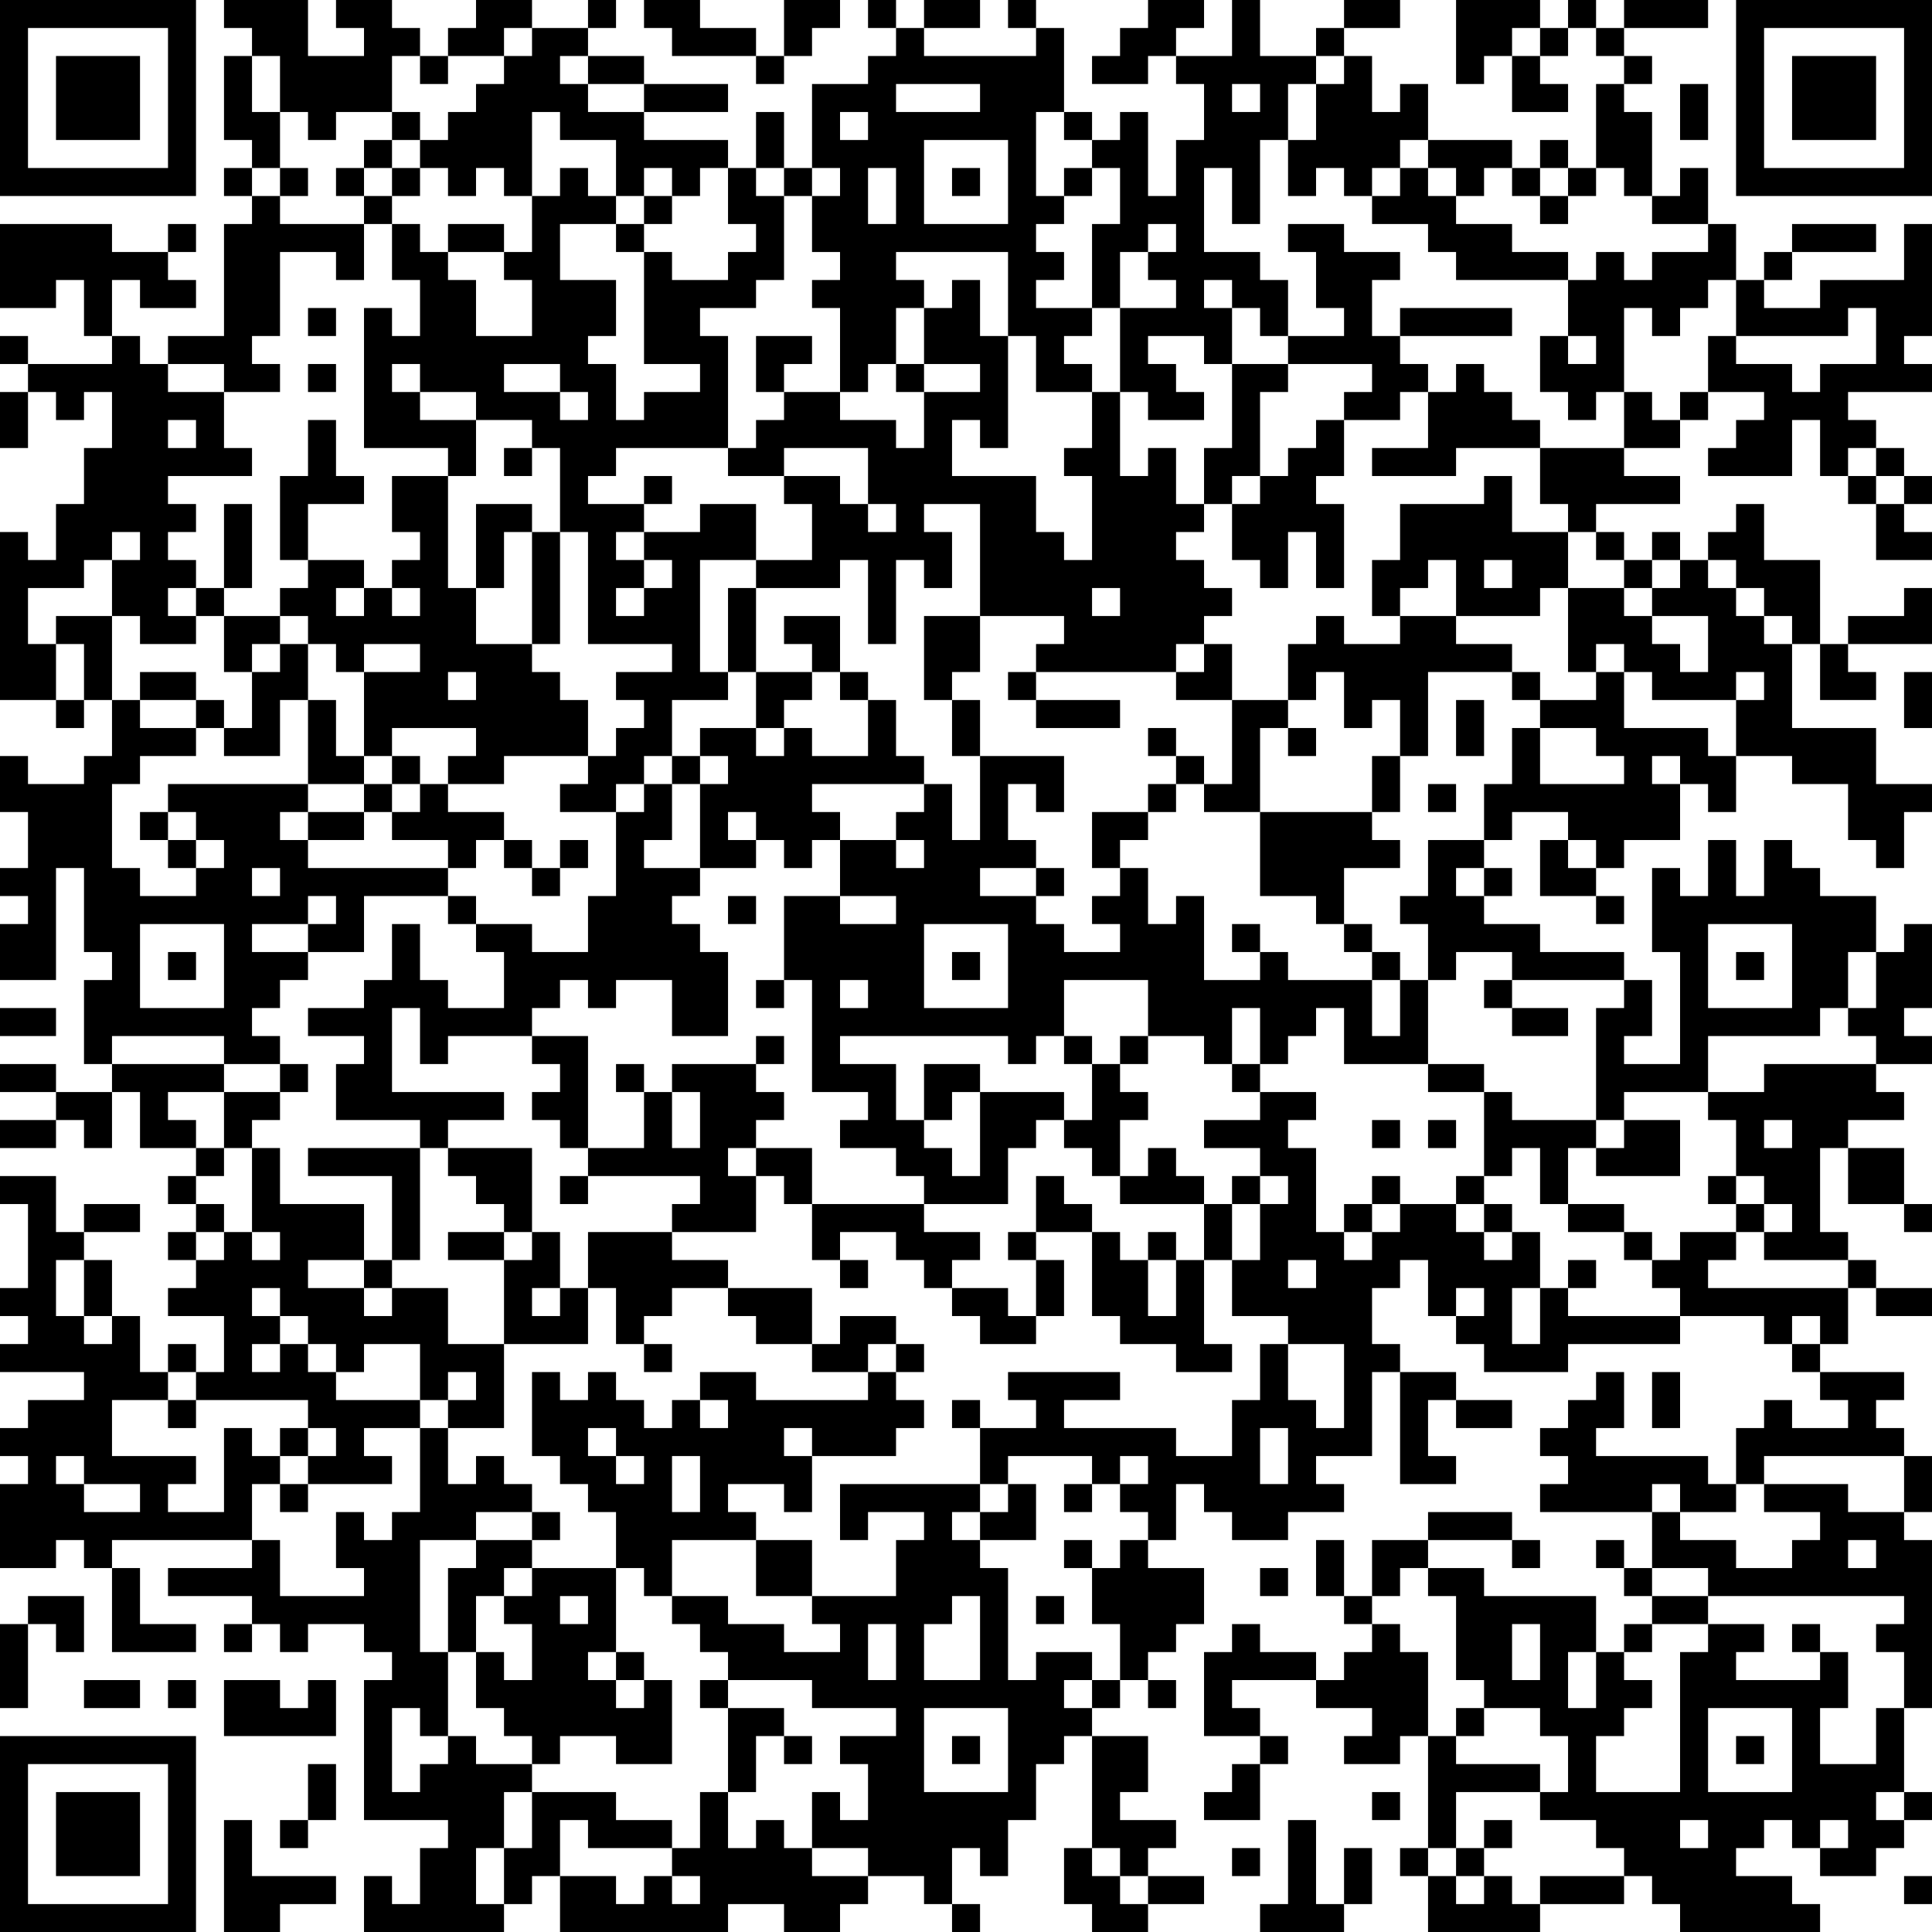 <?xml version="1.0" encoding="UTF-8"?>
<svg xmlns="http://www.w3.org/2000/svg" version="1.1" width="300" height="300" viewBox="0 0 300 300"><rect x="0" y="0" width="300" height="300" fill="#ffffff"/><g transform="scale(4.348)"><g transform="translate(0,0)"><path fill-rule="evenodd" d="M8 0L8 1L9 1L9 2L8 2L8 5L9 5L9 6L8 6L8 7L9 7L9 8L8 8L8 12L6 12L6 13L5 13L5 12L4 12L4 10L5 10L5 11L7 11L7 10L6 10L6 9L7 9L7 8L6 8L6 9L4 9L4 8L0 8L0 11L2 11L2 10L3 10L3 12L4 12L4 13L1 13L1 12L0 12L0 13L1 13L1 14L0 14L0 16L1 16L1 14L2 14L2 15L3 15L3 14L4 14L4 16L3 16L3 18L2 18L2 20L1 20L1 19L0 19L0 25L2 25L2 26L3 26L3 25L4 25L4 27L3 27L3 28L1 28L1 27L0 27L0 29L1 29L1 31L0 31L0 32L1 32L1 33L0 33L0 35L2 35L2 31L3 31L3 34L4 34L4 35L3 35L3 38L4 38L4 39L2 39L2 38L0 38L0 39L2 39L2 40L0 40L0 41L2 41L2 40L3 40L3 41L4 41L4 39L5 39L5 41L7 41L7 42L6 42L6 43L7 43L7 44L6 44L6 45L7 45L7 46L6 46L6 47L8 47L8 49L7 49L7 48L6 48L6 49L5 49L5 47L4 47L4 45L3 45L3 44L5 44L5 43L3 43L3 44L2 44L2 42L0 42L0 43L1 43L1 46L0 46L0 47L1 47L1 48L0 48L0 49L3 49L3 50L1 50L1 51L0 51L0 52L1 52L1 53L0 53L0 56L2 56L2 55L3 55L3 56L4 56L4 59L7 59L7 58L5 58L5 56L4 56L4 55L9 55L9 56L6 56L6 57L9 57L9 58L8 58L8 59L9 59L9 58L10 58L10 59L11 59L11 58L13 58L13 59L14 59L14 60L13 60L13 65L16 65L16 66L15 66L15 68L14 68L14 67L13 67L13 69L18 69L18 68L19 68L19 67L20 67L20 69L26 69L26 68L28 68L28 69L30 69L30 68L31 68L31 67L33 67L33 68L34 68L34 69L35 69L35 68L34 68L34 66L35 66L35 67L36 67L36 65L37 65L37 63L38 63L38 62L39 62L39 66L38 66L38 68L39 68L39 69L41 69L41 68L43 68L43 67L41 67L41 66L42 66L42 65L40 65L40 64L41 64L41 62L39 62L39 61L40 61L40 60L41 60L41 61L42 61L42 60L41 60L41 59L42 59L42 58L43 58L43 56L41 56L41 55L42 55L42 53L43 53L43 54L44 54L44 55L46 55L46 54L48 54L48 53L47 53L47 52L49 52L49 49L50 49L50 53L52 53L52 52L51 52L51 50L52 50L52 51L54 51L54 50L52 50L52 49L50 49L50 48L49 48L49 46L50 46L50 45L51 45L51 47L52 47L52 48L53 48L53 49L56 49L56 48L60 48L60 47L63 47L63 48L64 48L64 49L65 49L65 50L66 50L66 51L64 51L64 50L63 50L63 51L62 51L62 53L61 53L61 52L57 52L57 51L58 51L58 49L57 49L57 50L56 50L56 51L55 51L55 52L56 52L56 53L55 53L55 54L59 54L59 56L58 56L58 55L57 55L57 56L58 56L58 57L59 57L59 58L58 58L58 59L57 59L57 57L53 57L53 56L51 56L51 55L54 55L54 56L55 56L55 55L54 55L54 54L51 54L51 55L49 55L49 57L48 57L48 55L47 55L47 57L48 57L48 58L49 58L49 59L48 59L48 60L47 60L47 59L45 59L45 58L44 58L44 59L43 59L43 62L45 62L45 63L44 63L44 64L43 64L43 65L45 65L45 63L46 63L46 62L45 62L45 61L44 61L44 60L47 60L47 61L49 61L49 62L48 62L48 63L50 63L50 62L51 62L51 66L50 66L50 67L51 67L51 69L55 69L55 68L58 68L58 67L59 67L59 68L60 68L60 69L65 69L65 68L64 68L64 67L62 67L62 66L63 66L63 65L64 65L64 66L65 66L65 67L67 67L67 66L68 66L68 65L69 65L69 64L68 64L68 61L69 61L69 55L68 55L68 54L69 54L69 52L68 52L68 51L67 51L67 50L68 50L68 49L65 49L65 48L66 48L66 46L67 46L67 47L69 47L69 46L67 46L67 45L66 45L66 44L65 44L65 41L66 41L66 43L68 43L68 44L69 44L69 43L68 43L68 41L66 41L66 40L68 40L68 39L67 39L67 38L69 38L69 37L68 37L68 36L69 36L69 33L68 33L68 34L67 34L67 32L65 32L65 31L64 31L64 30L63 30L63 32L62 32L62 30L61 30L61 32L60 32L60 31L59 31L59 34L60 34L60 38L58 38L58 37L59 37L59 35L58 35L58 34L55 34L55 33L53 33L53 32L54 32L54 31L53 31L53 30L54 30L54 29L56 29L56 30L55 30L55 32L57 32L57 33L58 33L58 32L57 32L57 31L58 31L58 30L60 30L60 28L61 28L61 29L62 29L62 27L64 27L64 28L66 28L66 30L67 30L67 31L68 31L68 29L69 29L69 28L67 28L67 26L64 26L64 23L65 23L65 25L67 25L67 24L66 24L66 23L69 23L69 21L68 21L68 22L66 22L66 23L65 23L65 20L63 20L63 18L62 18L62 19L61 19L61 20L60 20L60 19L59 19L59 20L58 20L58 19L57 19L57 18L60 18L60 17L58 17L58 16L60 16L60 15L61 15L61 14L63 14L63 15L62 15L62 16L61 16L61 17L64 17L64 15L65 15L65 17L66 17L66 18L67 18L67 20L69 20L69 19L68 19L68 18L69 18L69 17L68 17L68 16L67 16L67 15L66 15L66 14L69 14L69 13L68 13L68 12L69 12L69 8L68 8L68 10L65 10L65 11L63 11L63 10L64 10L64 9L67 9L67 8L64 8L64 9L63 9L63 10L62 10L62 8L61 8L61 6L60 6L60 7L59 7L59 4L58 4L58 3L59 3L59 2L58 2L58 1L61 1L61 0L58 0L58 1L57 1L57 0L56 0L56 1L55 1L55 0L52 0L52 3L53 3L53 2L54 2L54 4L56 4L56 3L55 3L55 2L56 2L56 1L57 1L57 2L58 2L58 3L57 3L57 6L56 6L56 5L55 5L55 6L54 6L54 5L51 5L51 3L50 3L50 4L49 4L49 2L48 2L48 1L50 1L50 0L48 0L48 1L47 1L47 2L45 2L45 0L44 0L44 2L42 2L42 1L43 1L43 0L41 0L41 1L40 1L40 2L39 2L39 3L41 3L41 2L42 2L42 3L43 3L43 5L42 5L42 7L41 7L41 4L40 4L40 5L39 5L39 4L38 4L38 1L37 1L37 0L36 0L36 1L37 1L37 2L33 2L33 1L35 1L35 0L33 0L33 1L32 1L32 0L31 0L31 1L32 1L32 2L31 2L31 3L29 3L29 6L28 6L28 4L27 4L27 6L26 6L26 5L23 5L23 4L26 4L26 3L23 3L23 2L21 2L21 1L22 1L22 0L21 0L21 1L19 1L19 0L17 0L17 1L16 1L16 2L15 2L15 1L14 1L14 0L12 0L12 1L13 1L13 2L11 2L11 0ZM23 0L23 1L24 1L24 2L27 2L27 3L28 3L28 2L29 2L29 1L30 1L30 0L28 0L28 2L27 2L27 1L25 1L25 0ZM18 1L18 2L16 2L16 3L15 3L15 2L14 2L14 4L12 4L12 5L11 5L11 4L10 4L10 2L9 2L9 4L10 4L10 6L9 6L9 7L10 7L10 8L13 8L13 10L12 10L12 9L10 9L10 12L9 12L9 13L10 13L10 14L8 14L8 13L6 13L6 14L8 14L8 16L9 16L9 17L6 17L6 18L7 18L7 19L6 19L6 20L7 20L7 21L6 21L6 22L7 22L7 23L5 23L5 22L4 22L4 20L5 20L5 19L4 19L4 20L3 20L3 21L1 21L1 23L2 23L2 25L3 25L3 23L2 23L2 22L4 22L4 25L5 25L5 26L7 26L7 27L5 27L5 28L4 28L4 31L5 31L5 32L7 32L7 31L8 31L8 30L7 30L7 29L6 29L6 28L11 28L11 29L10 29L10 30L11 30L11 31L16 31L16 32L13 32L13 34L11 34L11 33L12 33L12 32L11 32L11 33L9 33L9 34L11 34L11 35L10 35L10 36L9 36L9 37L10 37L10 38L8 38L8 37L4 37L4 38L8 38L8 39L6 39L6 40L7 40L7 41L8 41L8 42L7 42L7 43L8 43L8 44L7 44L7 45L8 45L8 44L9 44L9 45L10 45L10 44L9 44L9 41L10 41L10 43L13 43L13 45L11 45L11 46L13 46L13 47L14 47L14 46L16 46L16 48L18 48L18 51L16 51L16 50L17 50L17 49L16 49L16 50L15 50L15 48L13 48L13 49L12 49L12 48L11 48L11 47L10 47L10 46L9 46L9 47L10 47L10 48L9 48L9 49L10 49L10 48L11 48L11 49L12 49L12 50L15 50L15 51L13 51L13 52L14 52L14 53L11 53L11 52L12 52L12 51L11 51L11 50L7 50L7 49L6 49L6 50L4 50L4 52L7 52L7 53L6 53L6 54L8 54L8 51L9 51L9 52L10 52L10 53L9 53L9 55L10 55L10 57L13 57L13 56L12 56L12 54L13 54L13 55L14 55L14 54L15 54L15 51L16 51L16 53L17 53L17 52L18 52L18 53L19 53L19 54L17 54L17 55L15 55L15 59L16 59L16 62L15 62L15 61L14 61L14 64L15 64L15 63L16 63L16 62L17 62L17 63L19 63L19 64L18 64L18 66L17 66L17 68L18 68L18 66L19 66L19 64L22 64L22 65L24 65L24 66L21 66L21 65L20 65L20 67L22 67L22 68L23 68L23 67L24 67L24 68L25 68L25 67L24 67L24 66L25 66L25 64L26 64L26 66L27 66L27 65L28 65L28 66L29 66L29 67L31 67L31 66L29 66L29 64L30 64L30 65L31 65L31 63L30 63L30 62L32 62L32 61L29 61L29 60L26 60L26 59L25 59L25 58L24 58L24 57L26 57L26 58L28 58L28 59L30 59L30 58L29 58L29 57L32 57L32 55L33 55L33 54L31 54L31 55L30 55L30 53L35 53L35 54L34 54L34 55L35 55L35 56L36 56L36 60L37 60L37 59L39 59L39 60L38 60L38 61L39 61L39 60L40 60L40 58L39 58L39 56L40 56L40 55L41 55L41 54L40 54L40 53L41 53L41 52L40 52L40 53L39 53L39 52L36 52L36 53L35 53L35 51L37 51L37 50L36 50L36 49L40 49L40 50L38 50L38 51L42 51L42 52L44 52L44 50L45 50L45 48L46 48L46 50L47 50L47 51L48 51L48 48L46 48L46 47L44 47L44 45L45 45L45 43L46 43L46 42L45 42L45 41L43 41L43 40L45 40L45 39L47 39L47 40L46 40L46 41L47 41L47 44L48 44L48 45L49 45L49 44L50 44L50 43L52 43L52 44L53 44L53 45L54 45L54 44L55 44L55 46L54 46L54 48L55 48L55 46L56 46L56 47L60 47L60 46L59 46L59 45L60 45L60 44L62 44L62 45L61 45L61 46L66 46L66 45L63 45L63 44L64 44L64 43L63 43L63 42L62 42L62 40L61 40L61 39L63 39L63 38L67 38L67 37L66 37L66 36L67 36L67 34L66 34L66 36L65 36L65 37L61 37L61 39L58 39L58 40L57 40L57 36L58 36L58 35L54 35L54 34L52 34L52 35L51 35L51 33L50 33L50 32L51 32L51 30L53 30L53 28L54 28L54 26L55 26L55 28L58 28L58 27L57 27L57 26L55 26L55 25L57 25L57 24L58 24L58 26L61 26L61 27L62 27L62 25L63 25L63 24L62 24L62 25L59 25L59 24L58 24L58 23L57 23L57 24L56 24L56 21L58 21L58 22L59 22L59 23L60 23L60 24L61 24L61 22L59 22L59 21L60 21L60 20L59 20L59 21L58 21L58 20L57 20L57 19L56 19L56 18L55 18L55 16L58 16L58 14L59 14L59 15L60 15L60 14L61 14L61 12L62 12L62 13L64 13L64 14L65 14L65 13L67 13L67 11L66 11L66 12L62 12L62 10L61 10L61 11L60 11L60 12L59 12L59 11L58 11L58 14L57 14L57 15L56 15L56 14L55 14L55 12L56 12L56 13L57 13L57 12L56 12L56 10L57 10L57 9L58 9L58 10L59 10L59 9L61 9L61 8L59 8L59 7L58 7L58 6L57 6L57 7L56 7L56 6L55 6L55 7L54 7L54 6L53 6L53 7L52 7L52 6L51 6L51 5L50 5L50 6L49 6L49 7L48 7L48 6L47 6L47 7L46 7L46 5L47 5L47 3L48 3L48 2L47 2L47 3L46 3L46 5L45 5L45 8L44 8L44 6L43 6L43 9L45 9L45 10L46 10L46 12L45 12L45 11L44 11L44 10L43 10L43 11L44 11L44 13L43 13L43 12L41 12L41 13L42 13L42 14L43 14L43 15L41 15L41 14L40 14L40 11L42 11L42 10L41 10L41 9L42 9L42 8L41 8L41 9L40 9L40 11L39 11L39 8L40 8L40 6L39 6L39 5L38 5L38 4L37 4L37 7L38 7L38 8L37 8L37 9L38 9L38 10L37 10L37 11L39 11L39 12L38 12L38 13L39 13L39 14L37 14L37 12L36 12L36 9L32 9L32 10L33 10L33 11L32 11L32 13L31 13L31 14L30 14L30 11L29 11L29 10L30 10L30 9L29 9L29 7L30 7L30 6L29 6L29 7L28 7L28 6L27 6L27 7L28 7L28 10L27 10L27 11L25 11L25 12L26 12L26 16L22 16L22 17L21 17L21 18L23 18L23 19L22 19L22 20L23 20L23 21L22 21L22 22L23 22L23 21L24 21L24 20L23 20L23 19L25 19L25 18L27 18L27 20L25 20L25 24L26 24L26 25L24 25L24 27L23 27L23 28L22 28L22 29L20 29L20 28L21 28L21 27L22 27L22 26L23 26L23 25L22 25L22 24L24 24L24 23L21 23L21 19L20 19L20 16L19 16L19 15L17 15L17 14L15 14L15 13L14 13L14 14L15 14L15 15L17 15L17 17L16 17L16 16L13 16L13 11L14 11L14 12L15 12L15 10L14 10L14 8L15 8L15 9L16 9L16 10L17 10L17 12L19 12L19 10L18 10L18 9L19 9L19 7L20 7L20 6L21 6L21 7L22 7L22 8L20 8L20 10L22 10L22 12L21 12L21 13L22 13L22 15L23 15L23 14L25 14L25 13L23 13L23 9L24 9L24 10L26 10L26 9L27 9L27 8L26 8L26 6L25 6L25 7L24 7L24 6L23 6L23 7L22 7L22 5L20 5L20 4L19 4L19 7L18 7L18 6L17 6L17 7L16 7L16 6L15 6L15 5L16 5L16 4L17 4L17 3L18 3L18 2L19 2L19 1ZM54 1L54 2L55 2L55 1ZM20 2L20 3L21 3L21 4L23 4L23 3L21 3L21 2ZM32 3L32 4L35 4L35 3ZM44 3L44 4L45 4L45 3ZM60 3L60 5L61 5L61 3ZM14 4L14 5L13 5L13 6L12 6L12 7L13 7L13 8L14 8L14 7L15 7L15 6L14 6L14 5L15 5L15 4ZM30 4L30 5L31 5L31 4ZM33 5L33 8L36 8L36 5ZM10 6L10 7L11 7L11 6ZM13 6L13 7L14 7L14 6ZM31 6L31 8L32 8L32 6ZM34 6L34 7L35 7L35 6ZM38 6L38 7L39 7L39 6ZM50 6L50 7L49 7L49 8L51 8L51 9L52 9L52 10L56 10L56 9L54 9L54 8L52 8L52 7L51 7L51 6ZM23 7L23 8L22 8L22 9L23 9L23 8L24 8L24 7ZM55 7L55 8L56 8L56 7ZM16 8L16 9L18 9L18 8ZM46 8L46 9L47 9L47 11L48 11L48 12L46 12L46 13L44 13L44 16L43 16L43 18L42 18L42 16L41 16L41 17L40 17L40 14L39 14L39 16L38 16L38 17L39 17L39 20L38 20L38 19L37 19L37 17L34 17L34 15L35 15L35 16L36 16L36 12L35 12L35 10L34 10L34 11L33 11L33 13L32 13L32 14L33 14L33 16L32 16L32 15L30 15L30 14L28 14L28 13L29 13L29 12L27 12L27 14L28 14L28 15L27 15L27 16L26 16L26 17L28 17L28 18L29 18L29 20L27 20L27 21L26 21L26 24L27 24L27 26L25 26L25 27L24 27L24 28L23 28L23 29L22 29L22 32L21 32L21 34L19 34L19 33L17 33L17 32L16 32L16 33L17 33L17 34L18 34L18 36L16 36L16 35L15 35L15 33L14 33L14 35L13 35L13 36L11 36L11 37L13 37L13 38L12 38L12 40L15 40L15 41L11 41L11 42L14 42L14 45L13 45L13 46L14 46L14 45L15 45L15 41L16 41L16 42L17 42L17 43L18 43L18 44L16 44L16 45L18 45L18 48L21 48L21 46L22 46L22 48L23 48L23 49L24 49L24 48L23 48L23 47L24 47L24 46L26 46L26 47L27 47L27 48L29 48L29 49L31 49L31 50L27 50L27 49L25 49L25 50L24 50L24 51L23 51L23 50L22 50L22 49L21 49L21 50L20 50L20 49L19 49L19 52L20 52L20 53L21 53L21 54L22 54L22 56L19 56L19 55L20 55L20 54L19 54L19 55L17 55L17 56L16 56L16 59L17 59L17 61L18 61L18 62L19 62L19 63L20 63L20 62L22 62L22 63L24 63L24 60L23 60L23 59L22 59L22 56L23 56L23 57L24 57L24 55L27 55L27 57L29 57L29 55L27 55L27 54L26 54L26 53L28 53L28 54L29 54L29 52L32 52L32 51L33 51L33 50L32 50L32 49L33 49L33 48L32 48L32 47L30 47L30 48L29 48L29 46L26 46L26 45L24 45L24 44L27 44L27 42L28 42L28 43L29 43L29 45L30 45L30 46L31 46L31 45L30 45L30 44L32 44L32 45L33 45L33 46L34 46L34 47L35 47L35 48L37 48L37 47L38 47L38 45L37 45L37 44L39 44L39 47L40 47L40 48L42 48L42 49L44 49L44 48L43 48L43 45L44 45L44 43L45 43L45 42L44 42L44 43L43 43L43 42L42 42L42 41L41 41L41 42L40 42L40 40L41 40L41 39L40 39L40 38L41 38L41 37L43 37L43 38L44 38L44 39L45 39L45 38L46 38L46 37L47 37L47 36L48 36L48 38L51 38L51 39L53 39L53 42L52 42L52 43L53 43L53 44L54 44L54 43L53 43L53 42L54 42L54 41L55 41L55 43L56 43L56 44L58 44L58 45L59 45L59 44L58 44L58 43L56 43L56 41L57 41L57 42L60 42L60 40L58 40L58 41L57 41L57 40L54 40L54 39L53 39L53 38L51 38L51 35L50 35L50 34L49 34L49 33L48 33L48 31L50 31L50 30L49 30L49 29L50 29L50 27L51 27L51 24L54 24L54 25L55 25L55 24L54 24L54 23L52 23L52 22L55 22L55 21L56 21L56 19L54 19L54 17L53 17L53 18L50 18L50 20L49 20L49 22L50 22L50 23L48 23L48 22L47 22L47 23L46 23L46 25L44 25L44 23L43 23L43 22L44 22L44 21L43 21L43 20L42 20L42 19L43 19L43 18L44 18L44 20L45 20L45 21L46 21L46 19L47 19L47 21L48 21L48 18L47 18L47 17L48 17L48 15L50 15L50 14L51 14L51 16L49 16L49 17L52 17L52 16L55 16L55 15L54 15L54 14L53 14L53 13L52 13L52 14L51 14L51 13L50 13L50 12L54 12L54 11L50 11L50 12L49 12L49 10L50 10L50 9L48 9L48 8ZM11 11L11 12L12 12L12 11ZM11 13L11 14L12 14L12 13ZM18 13L18 14L20 14L20 15L21 15L21 14L20 14L20 13ZM33 13L33 14L35 14L35 13ZM46 13L46 14L45 14L45 17L44 17L44 18L45 18L45 17L46 17L46 16L47 16L47 15L48 15L48 14L49 14L49 13ZM6 15L6 16L7 16L7 15ZM11 15L11 17L10 17L10 20L11 20L11 21L10 21L10 22L8 22L8 21L9 21L9 18L8 18L8 21L7 21L7 22L8 22L8 24L9 24L9 26L8 26L8 25L7 25L7 24L5 24L5 25L7 25L7 26L8 26L8 27L10 27L10 25L11 25L11 28L13 28L13 29L11 29L11 30L13 30L13 29L14 29L14 30L16 30L16 31L17 31L17 30L18 30L18 31L19 31L19 32L20 32L20 31L21 31L21 30L20 30L20 31L19 31L19 30L18 30L18 29L16 29L16 28L18 28L18 27L21 27L21 25L20 25L20 24L19 24L19 23L20 23L20 19L19 19L19 18L17 18L17 21L16 21L16 17L14 17L14 19L15 19L15 20L14 20L14 21L13 21L13 20L11 20L11 18L13 18L13 17L12 17L12 15ZM18 16L18 17L19 17L19 16ZM28 16L28 17L30 17L30 18L31 18L31 19L32 19L32 18L31 18L31 16ZM66 16L66 17L67 17L67 18L68 18L68 17L67 17L67 16ZM23 17L23 18L24 18L24 17ZM33 18L33 19L34 19L34 21L33 21L33 20L32 20L32 23L31 23L31 20L30 20L30 21L27 21L27 24L29 24L29 25L28 25L28 26L27 26L27 27L28 27L28 26L29 26L29 27L31 27L31 25L32 25L32 27L33 27L33 28L29 28L29 29L30 29L30 30L29 30L29 31L28 31L28 30L27 30L27 29L26 29L26 30L27 30L27 31L25 31L25 28L26 28L26 27L25 27L25 28L24 28L24 30L23 30L23 31L25 31L25 32L24 32L24 33L25 33L25 34L26 34L26 37L24 37L24 35L22 35L22 36L21 36L21 35L20 35L20 36L19 36L19 37L16 37L16 38L15 38L15 36L14 36L14 39L18 39L18 40L16 40L16 41L19 41L19 44L18 44L18 45L19 45L19 44L20 44L20 46L19 46L19 47L20 47L20 46L21 46L21 44L24 44L24 43L25 43L25 42L21 42L21 41L23 41L23 39L24 39L24 41L25 41L25 39L24 39L24 38L27 38L27 39L28 39L28 40L27 40L27 41L26 41L26 42L27 42L27 41L29 41L29 43L33 43L33 44L35 44L35 45L34 45L34 46L36 46L36 47L37 47L37 45L36 45L36 44L37 44L37 42L38 42L38 43L39 43L39 44L40 44L40 45L41 45L41 47L42 47L42 45L43 45L43 43L40 43L40 42L39 42L39 41L38 41L38 40L39 40L39 38L40 38L40 37L41 37L41 35L38 35L38 37L37 37L37 38L36 38L36 37L30 37L30 38L32 38L32 40L33 40L33 41L34 41L34 42L35 42L35 39L38 39L38 40L37 40L37 41L36 41L36 43L33 43L33 42L32 42L32 41L30 41L30 40L31 40L31 39L29 39L29 35L28 35L28 32L30 32L30 33L32 33L32 32L30 32L30 30L32 30L32 31L33 31L33 30L32 30L32 29L33 29L33 28L34 28L34 30L35 30L35 27L38 27L38 29L37 29L37 28L36 28L36 30L37 30L37 31L35 31L35 32L37 32L37 33L38 33L38 34L40 34L40 33L39 33L39 32L40 32L40 31L41 31L41 33L42 33L42 32L43 32L43 35L45 35L45 34L46 34L46 35L49 35L49 37L50 37L50 35L49 35L49 34L48 34L48 33L47 33L47 32L45 32L45 29L49 29L49 27L50 27L50 25L49 25L49 26L48 26L48 24L47 24L47 25L46 25L46 26L45 26L45 29L43 29L43 28L44 28L44 25L42 25L42 24L43 24L43 23L42 23L42 24L37 24L37 23L38 23L38 22L35 22L35 18ZM18 19L18 21L17 21L17 23L19 23L19 19ZM51 20L51 21L50 21L50 22L52 22L52 20ZM53 20L53 21L54 21L54 20ZM61 20L61 21L62 21L62 22L63 22L63 23L64 23L64 22L63 22L63 21L62 21L62 20ZM12 21L12 22L13 22L13 21ZM14 21L14 22L15 22L15 21ZM39 21L39 22L40 22L40 21ZM10 22L10 23L9 23L9 24L10 24L10 23L11 23L11 25L12 25L12 27L13 27L13 28L14 28L14 29L15 29L15 28L16 28L16 27L17 27L17 26L14 26L14 27L13 27L13 24L15 24L15 23L13 23L13 24L12 24L12 23L11 23L11 22ZM28 22L28 23L29 23L29 24L30 24L30 25L31 25L31 24L30 24L30 22ZM33 22L33 25L34 25L34 27L35 27L35 25L34 25L34 24L35 24L35 22ZM16 24L16 25L17 25L17 24ZM36 24L36 25L37 25L37 26L40 26L40 25L37 25L37 24ZM68 24L68 26L69 26L69 24ZM52 25L52 27L53 27L53 25ZM41 26L41 27L42 27L42 28L41 28L41 29L39 29L39 31L40 31L40 30L41 30L41 29L42 29L42 28L43 28L43 27L42 27L42 26ZM46 26L46 27L47 27L47 26ZM14 27L14 28L15 28L15 27ZM59 27L59 28L60 28L60 27ZM51 28L51 29L52 29L52 28ZM5 29L5 30L6 30L6 31L7 31L7 30L6 30L6 29ZM56 30L56 31L57 31L57 30ZM9 31L9 32L10 32L10 31ZM37 31L37 32L38 32L38 31ZM52 31L52 32L53 32L53 31ZM26 32L26 33L27 33L27 32ZM5 33L5 36L8 36L8 33ZM33 33L33 36L36 36L36 33ZM44 33L44 34L45 34L45 33ZM61 33L61 36L64 36L64 33ZM6 34L6 35L7 35L7 34ZM34 34L34 35L35 35L35 34ZM62 34L62 35L63 35L63 34ZM27 35L27 36L28 36L28 35ZM30 35L30 36L31 36L31 35ZM53 35L53 36L54 36L54 37L56 37L56 36L54 36L54 35ZM0 36L0 37L2 37L2 36ZM44 36L44 38L45 38L45 36ZM19 37L19 38L20 38L20 39L19 39L19 40L20 40L20 41L21 41L21 37ZM27 37L27 38L28 38L28 37ZM38 37L38 38L39 38L39 37ZM10 38L10 39L8 39L8 41L9 41L9 40L10 40L10 39L11 39L11 38ZM22 38L22 39L23 39L23 38ZM33 38L33 40L34 40L34 39L35 39L35 38ZM49 40L49 41L50 41L50 40ZM51 40L51 41L52 41L52 40ZM63 40L63 41L64 41L64 40ZM20 42L20 43L21 43L21 42ZM49 42L49 43L48 43L48 44L49 44L49 43L50 43L50 42ZM61 42L61 43L62 43L62 44L63 44L63 43L62 43L62 42ZM41 44L41 45L42 45L42 44ZM2 45L2 47L3 47L3 48L4 48L4 47L3 47L3 45ZM46 45L46 46L47 46L47 45ZM56 45L56 46L57 46L57 45ZM52 46L52 47L53 47L53 46ZM64 47L64 48L65 48L65 47ZM31 48L31 49L32 49L32 48ZM59 49L59 51L60 51L60 49ZM6 50L6 51L7 51L7 50ZM25 50L25 51L26 51L26 50ZM34 50L34 51L35 51L35 50ZM10 51L10 52L11 52L11 51ZM21 51L21 52L22 52L22 53L23 53L23 52L22 52L22 51ZM28 51L28 52L29 52L29 51ZM45 51L45 53L46 53L46 51ZM2 52L2 53L3 53L3 54L5 54L5 53L3 53L3 52ZM24 52L24 54L25 54L25 52ZM63 52L63 53L62 53L62 54L60 54L60 53L59 53L59 54L60 54L60 55L62 55L62 56L64 56L64 55L65 55L65 54L63 54L63 53L66 53L66 54L68 54L68 52ZM10 53L10 54L11 54L11 53ZM36 53L36 54L35 54L35 55L37 55L37 53ZM38 53L38 54L39 54L39 53ZM38 55L38 56L39 56L39 55ZM66 55L66 56L67 56L67 55ZM18 56L18 57L17 57L17 59L18 59L18 60L19 60L19 58L18 58L18 57L19 57L19 56ZM45 56L45 57L46 57L46 56ZM50 56L50 57L49 57L49 58L50 58L50 59L51 59L51 62L52 62L52 63L55 63L55 64L52 64L52 66L51 66L51 67L52 67L52 68L53 68L53 67L54 67L54 68L55 68L55 67L58 67L58 66L57 66L57 65L55 65L55 64L56 64L56 62L55 62L55 61L53 61L53 60L52 60L52 57L51 57L51 56ZM59 56L59 57L61 57L61 58L59 58L59 59L58 59L58 60L59 60L59 61L58 61L58 62L57 62L57 64L60 64L60 59L61 59L61 58L63 58L63 59L62 59L62 60L65 60L65 59L66 59L66 61L65 61L65 63L67 63L67 61L68 61L68 59L67 59L67 58L68 58L68 57L61 57L61 56ZM1 57L1 58L0 58L0 61L1 61L1 58L2 58L2 59L3 59L3 57ZM20 57L20 58L21 58L21 57ZM34 57L34 58L33 58L33 60L35 60L35 57ZM37 57L37 58L38 58L38 57ZM31 58L31 60L32 60L32 58ZM54 58L54 60L55 60L55 58ZM64 58L64 59L65 59L65 58ZM21 59L21 60L22 60L22 61L23 61L23 60L22 60L22 59ZM56 59L56 61L57 61L57 59ZM3 60L3 61L5 61L5 60ZM6 60L6 61L7 61L7 60ZM8 60L8 62L12 62L12 60L11 60L11 61L10 61L10 60ZM25 60L25 61L26 61L26 64L27 64L27 62L28 62L28 63L29 63L29 62L28 62L28 61L26 61L26 60ZM33 61L33 64L36 64L36 61ZM52 61L52 62L53 62L53 61ZM61 61L61 64L64 64L64 61ZM34 62L34 63L35 63L35 62ZM62 62L62 63L63 63L63 62ZM11 63L11 65L10 65L10 66L11 66L11 65L12 65L12 63ZM49 64L49 65L50 65L50 64ZM67 64L67 65L68 65L68 64ZM8 65L8 69L10 69L10 68L12 68L12 67L9 67L9 65ZM46 65L46 68L45 68L45 69L48 69L48 68L49 68L49 66L48 66L48 68L47 68L47 65ZM53 65L53 66L52 66L52 67L53 67L53 66L54 66L54 65ZM60 65L60 66L61 66L61 65ZM65 65L65 66L66 66L66 65ZM39 66L39 67L40 67L40 68L41 68L41 67L40 67L40 66ZM44 66L44 67L45 67L45 66ZM68 67L68 68L69 68L69 67ZM0 0L0 7L7 7L7 0ZM1 1L1 6L6 6L6 1ZM2 2L2 5L5 5L5 2ZM62 0L62 7L69 7L69 0ZM63 1L63 6L68 6L68 1ZM64 2L64 5L67 5L67 2ZM0 62L0 69L7 69L7 62ZM1 63L1 68L6 68L6 63ZM2 64L2 67L5 67L5 64Z" fill="#000000"/></g></g></svg>
